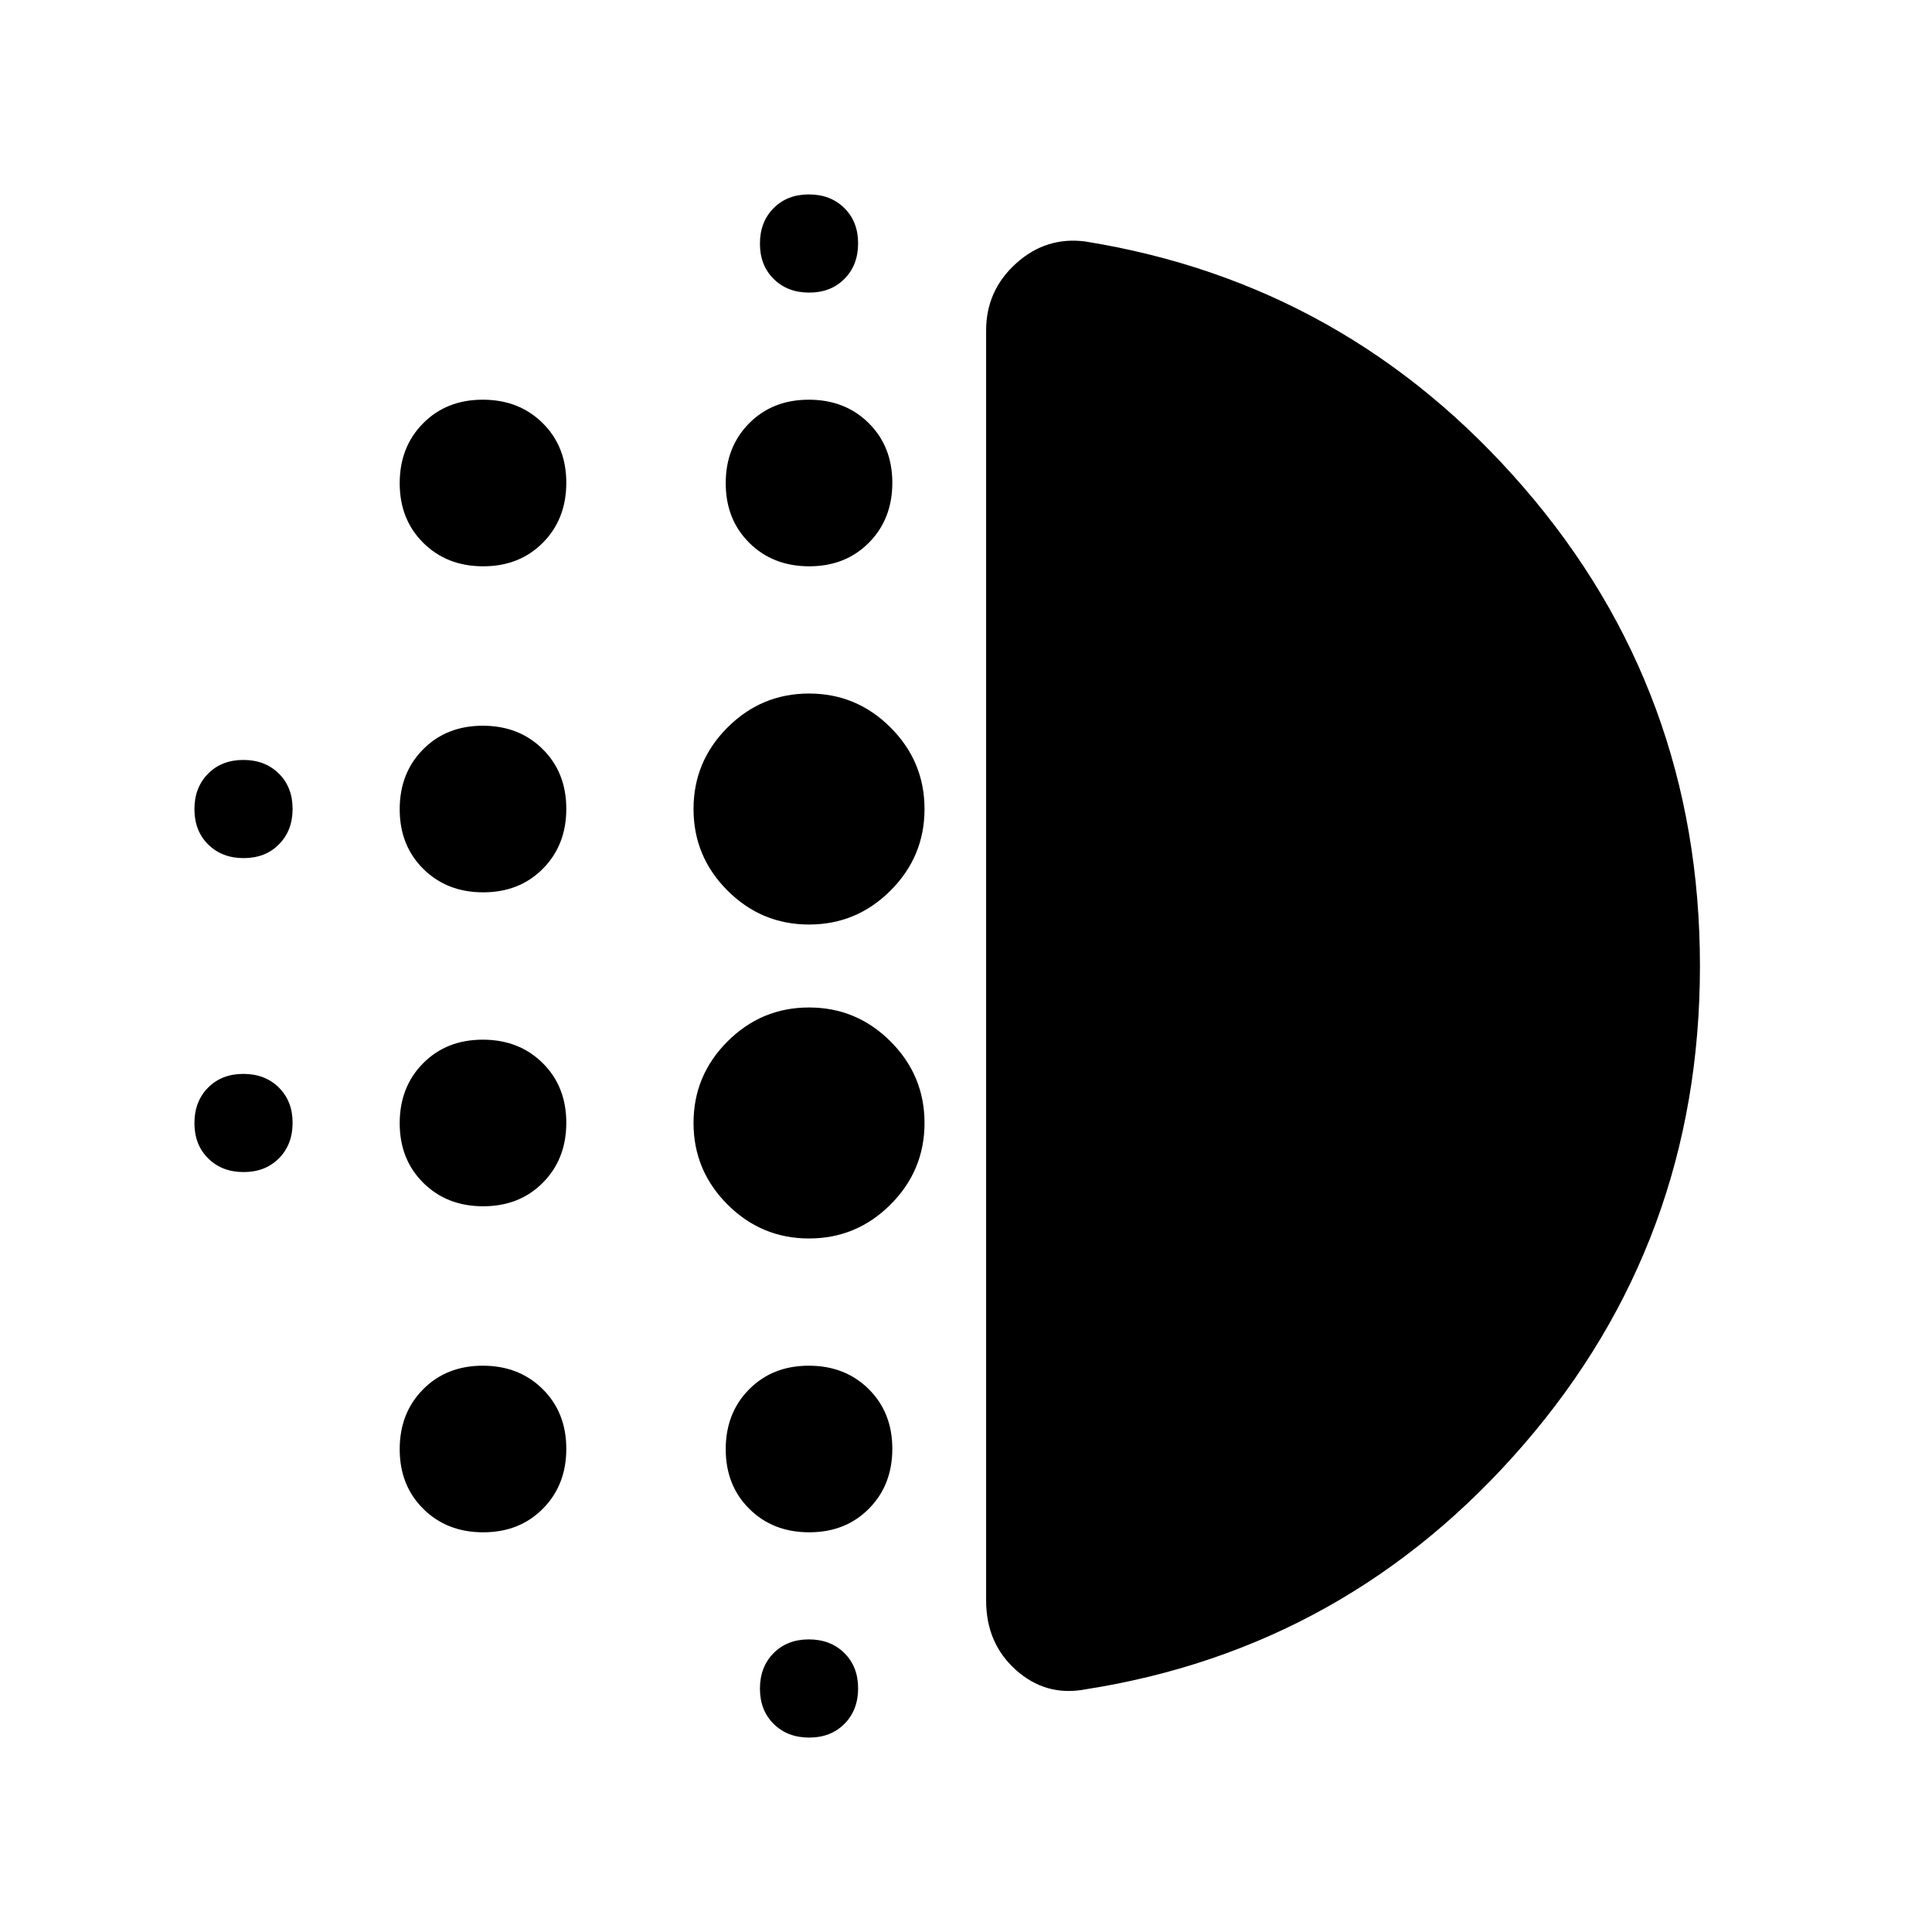 <svg xmlns="http://www.w3.org/2000/svg" width="48" height="48" viewBox="0 -960 960 960"><path d="M240.105-360.609q-18.027 0-29.762-11.629-11.734-11.63-11.734-29.657t11.629-29.762q11.63-11.734 29.657-11.734t29.762 11.629q11.734 11.63 11.734 29.657t-11.629 29.762q-11.63 11.734-29.657 11.734Zm0 162q-18.027 0-29.762-11.629-11.734-11.63-11.734-29.657t11.629-29.762q11.63-11.734 29.657-11.734t29.762 11.629q11.734 11.63 11.734 29.657t-11.629 29.762q-11.63 11.734-29.657 11.734Zm0-318q-18.027 0-29.762-11.629-11.734-11.63-11.734-29.657t11.629-29.762q11.63-11.734 29.657-11.734t29.762 11.629q11.734 11.63 11.734 29.657t-11.629 29.762q-11.63 11.734-29.657 11.734Zm-119.024-17q-10.777 0-17.625-6.767-6.847-6.767-6.847-17.543 0-10.777 6.767-17.625 6.767-6.847 17.543-6.847 10.777 0 17.625 6.767 6.847 6.767 6.847 17.543 0 10.777-6.767 17.625-6.767 6.847-17.543 6.847Zm119.024-145q-18.027 0-29.762-11.629-11.734-11.63-11.734-29.657t11.629-29.762q11.63-11.734 29.657-11.734t29.762 11.629q11.734 11.63 11.734 29.657t-11.629 29.762q-11.63 11.734-29.657 11.734Zm-119.024 301q-10.777 0-17.625-6.767-6.847-6.767-6.847-17.543 0-10.777 6.767-17.625 6.767-6.847 17.543-6.847 10.777 0 17.625 6.767 6.847 6.767 6.847 17.543 0 10.777-6.767 17.625-6.767 6.847-17.543 6.847Zm281 281q-10.777 0-17.625-6.767-6.847-6.767-6.847-17.543 0-10.777 6.767-17.625 6.767-6.847 17.543-6.847 10.777 0 17.625 6.767 6.847 6.767 6.847 17.543 0 10.777-6.767 17.625-6.767 6.847-17.543 6.847Zm0-718q-10.777 0-17.625-6.767-6.847-6.767-6.847-17.543 0-10.777 6.767-17.625 6.767-6.847 17.543-6.847 10.777 0 17.625 6.767 6.847 6.767 6.847 17.543 0 10.777-6.767 17.625-6.767 6.847-17.543 6.847Zm.024 136q-18.027 0-29.762-11.629-11.734-11.63-11.734-29.657t11.629-29.762q11.63-11.734 29.657-11.734t29.762 11.629q11.734 11.63 11.734 29.657t-11.629 29.762q-11.63 11.734-29.657 11.734Zm-.105 334q-23.63 0-40.511-16.88-16.88-16.881-16.88-40.511 0-23.63 16.88-40.511 16.881-16.88 40.511-16.88 23.63 0 40.511 16.88 16.88 16.881 16.88 40.511 0 23.63-16.88 40.511-16.881 16.88-40.511 16.88Zm0-156q-23.63 0-40.511-16.88-16.88-16.881-16.88-40.511 0-23.63 16.88-40.511 16.881-16.88 40.511-16.88 23.63 0 40.511 16.88 16.88 16.881 16.88 40.511 0 23.63-16.88 40.511-16.881 16.88-40.511 16.88Zm.105 302q-18.027 0-29.762-11.629-11.734-11.63-11.734-29.657t11.629-29.762q11.63-11.734 29.657-11.734t29.762 11.629q11.734 11.63 11.734 29.657t-11.629 29.762q-11.63 11.734-29.657 11.734ZM844.696-480q0 136.514-87.565 237.779-87.565 101.265-217.826 121.656-19.522 3.696-34.414-9.554Q490-143.369 490-164.739v-631.087q0-19.841 14.891-33.291 14.892-13.449 34.414-10.884 130.261 20.957 217.826 122.222Q844.696-616.514 844.696-480Z"/></svg>